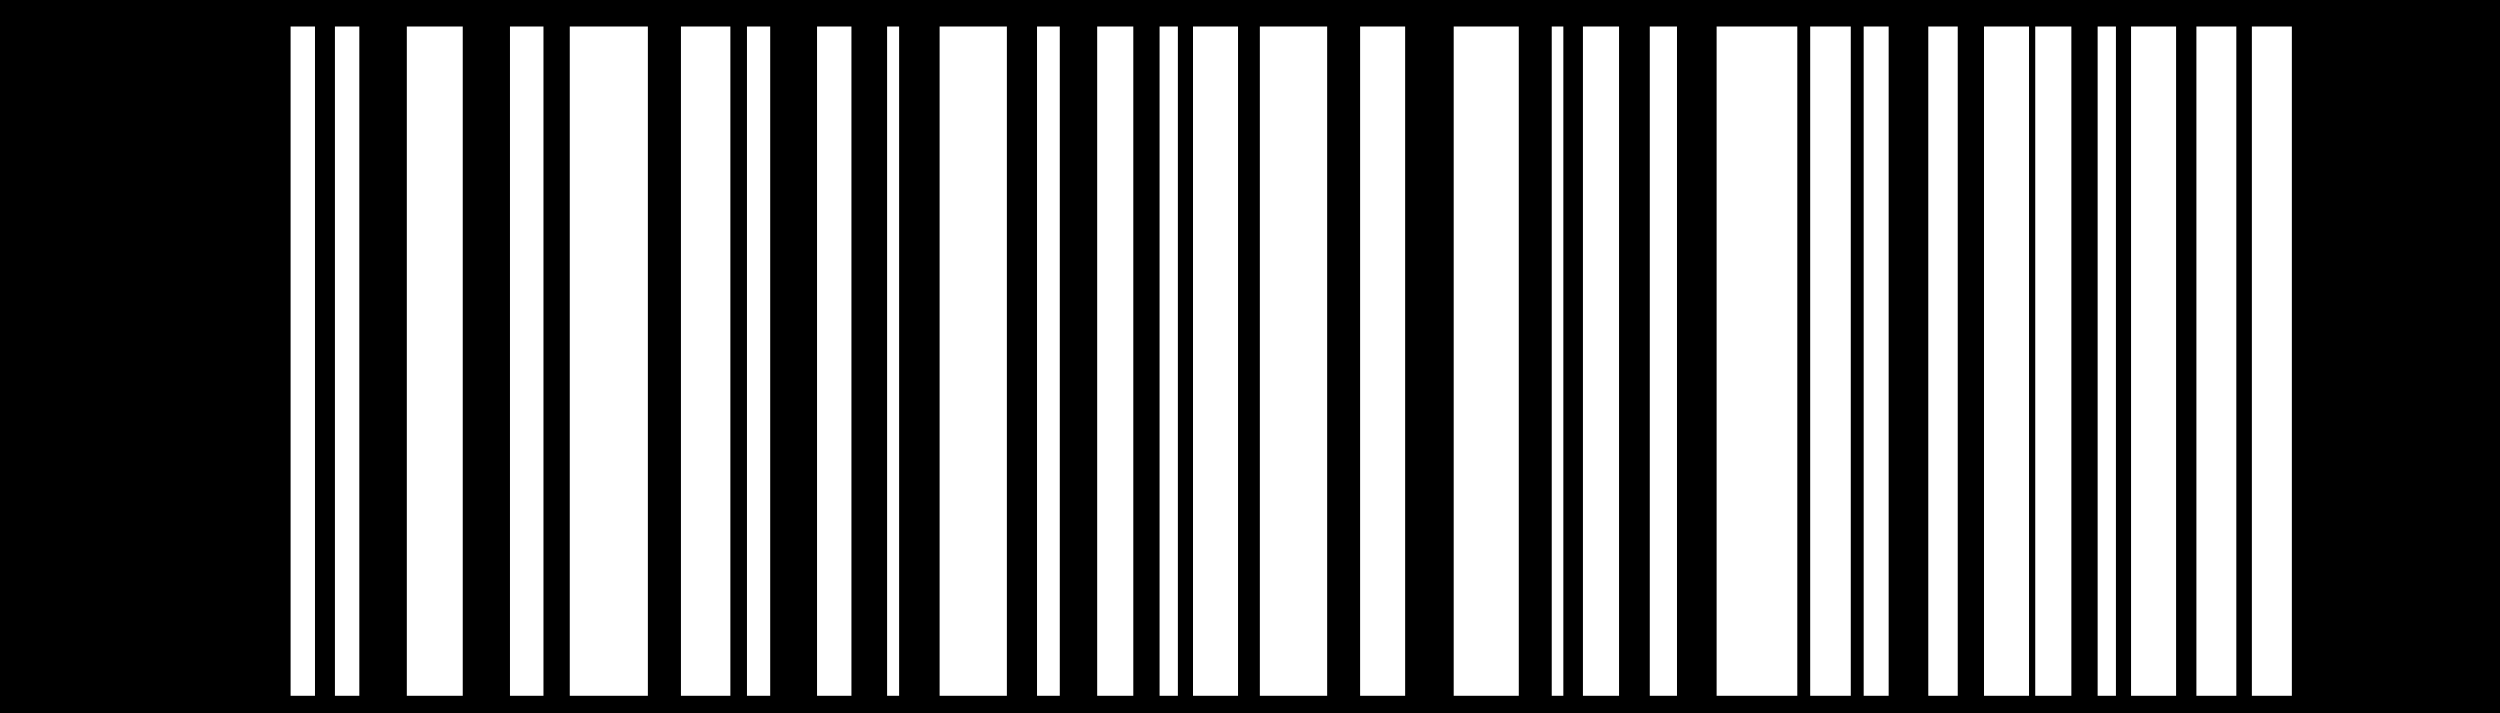 <?xml version="1.0" encoding="utf-8"?>
<!-- Generator: Adobe Illustrator 27.5.0, SVG Export Plug-In . SVG Version: 6.00 Build 0)  -->
<svg version="1.1" xmlns="http://www.w3.org/2000/svg" xmlns:xlink="http://www.w3.org/1999/xlink" x="0px" y="0px"
	 viewBox="0 0 1122 320" style="enable-background:new 0 0 1122 1122;" xml:space="preserve">
<g id="Bg">
	<rect style="fill:#000000;" width="1122" height="1122"/>
</g>
<g id="Object">
	<g>
		<path style="fill:none;" d="M627.089,820.779c-0.309,6.923,4.938,13.014,13.641,13.014c8.298,0,13.635-5.138,13.635-12.17
			c0-8.28-5.78-12.274-14.997-14.894C631.404,809.022,627.089,814.285,627.089,820.779z"/>
		<path style="fill:none;" d="M628.976,787.531c0,6.824,5.157,10.491,13.024,12.589c5.871-1.991,10.392-6.185,10.392-12.377
			c0-5.453-3.256-11.112-11.547-11.112C633.189,776.632,628.976,781.661,628.976,787.531z"/>
		<path style="fill:none;" d="M784.23,820.779c-0.296,6.923,4.932,13.014,13.653,13.014c8.298,0,13.63-5.138,13.63-12.17
			c0-8.28-5.774-12.274-15.003-14.894C788.545,809.022,784.23,814.285,784.23,820.779z"/>
		<path style="fill:none;" d="M786.118,787.531c0,6.824,5.156,10.491,13.024,12.589c5.883-1.991,10.373-6.185,10.373-12.377
			c0-5.453-3.238-11.112-11.535-11.112C790.343,776.632,786.118,781.661,786.118,787.531z"/>
		<path style="fill:none;" d="M456.099,787.937c0,6.972,5.332,10.718,13.472,12.861c6.088-2.033,10.767-6.321,10.767-12.655
			c0-5.574-3.371-11.365-11.965-11.365C460.439,776.777,456.099,781.933,456.099,787.937z"/>
		<path style="fill:none;" d="M294.824,821.931c-0.315,7.081,5.108,13.303,14.138,13.303c8.581,0,14.137-5.253,14.137-12.44
			c0-8.476-5.992-12.555-15.554-15.233C299.297,809.909,294.824,815.289,294.824,821.931z"/>
		<path style="fill:none;" d="M376.436,787.937c0,6.972,5.32,10.718,13.484,12.861c6.083-2.033,10.755-6.321,10.755-12.655
			c0-5.574-3.359-11.365-11.959-11.365C380.782,776.777,376.436,781.933,376.436,787.937z"/>
		<path style="fill:none;" d="M296.773,787.937c0,6.972,5.332,10.718,13.483,12.861c6.101-2.033,10.755-6.321,10.755-12.655
			c0-5.574-3.353-11.365-11.953-11.365C301.143,776.777,296.773,781.933,296.773,787.937z"/>
		<path style="fill:none;" d="M707.575,787.531c0,6.824,5.126,10.491,12.988,12.589c5.883-1.991,10.385-6.185,10.385-12.377
			c0-5.453-3.25-11.112-11.536-11.112C711.751,776.632,707.575,781.661,707.575,787.531z"/>
		<path style="fill:none;" d="M374.482,821.931c-0.327,7.081,5.114,13.303,14.125,13.303c8.6,0,14.132-5.253,14.132-12.44
			c0-8.476-5.974-12.555-15.548-15.233C378.936,809.909,374.482,815.289,374.482,821.931z"/>
		<path style="fill:none;" d="M454.145,821.931c-0.351,7.081,5.096,13.303,14.119,13.303c8.582,0,14.125-5.253,14.125-12.44
			c0-8.476-5.967-12.555-15.542-15.233C458.581,809.909,454.145,815.289,454.145,821.931z"/>
		<path style="fill:none;" d="M705.674,820.779c-0.315,6.923,4.939,13.014,13.641,13.014c8.273,0,13.617-5.138,13.617-12.17
			c0-8.28-5.737-12.274-14.985-14.894C709.983,809.022,705.674,814.285,705.674,820.779z"/>
		<rect x="130.419" y="11.897" style="fill:#FFFFFF;" width="10.944" height="300.369"/>
		<rect x="150.314" y="11.897" style="fill:#FFFFFF;" width="10.951" height="300.369"/>
		<rect x="182.579" y="11.897" style="fill:#FFFFFF;" width="25.096" height="300.369"/>
		<rect x="228.871" y="11.897" style="fill:#FFFFFF;" width="15.039" height="300.369"/>
		<rect x="255.71" y="11.897" style="fill:#FFFFFF;" width="35.051" height="300.369"/>
		<rect x="305.605" y="11.897" style="fill:#FFFFFF;" width="22.185" height="300.369"/>
		<rect x="335.239" y="11.897" style="fill:#FFFFFF;" width="10.427" height="300.369"/>
		<rect x="366.689" y="11.897" style="fill:#FFFFFF;" width="15.437" height="300.369"/>
		<rect x="398.133" y="11.897" style="fill:#FFFFFF;" width="5.39" height="300.369"/>
		<rect x="421.696" y="11.897" style="fill:#FFFFFF;" width="30.185" height="300.369"/>
		<rect x="465.418" y="11.897" style="fill:#FFFFFF;" width="10.21" height="300.369"/>
		<rect x="492.418" y="11.897" style="fill:#FFFFFF;" width="16.21" height="300.369"/>
		<rect x="520.418" y="11.897" style="fill:#FFFFFF;" width="8.21" height="300.369"/>
		<rect x="535.418" y="11.897" style="fill:#FFFFFF;" width="20.21" height="300.369"/>
		<rect x="565.418" y="11.897" style="fill:#FFFFFF;" width="30.21" height="300.369"/>
		<rect x="610.418" y="11.897" style="fill:#FFFFFF;" width="20.21" height="300.369"/>
		<rect x="652.418" y="11.897" style="fill:#FFFFFF;" width="29.21" height="300.369"/>
		<rect x="696.418" y="11.897" style="fill:#FFFFFF;" width="5.21" height="300.369"/>
		<rect x="710.418" y="11.897" style="fill:#FFFFFF;" width="16.21" height="300.369"/>
		<rect x="740.418" y="11.897" style="fill:#FFFFFF;" width="12.21" height="300.369"/>
		<rect x="770.418" y="11.897" style="fill:#FFFFFF;" width="36.21" height="300.369"/>
		<rect x="812.418" y="11.897" style="fill:#FFFFFF;" width="18.21" height="300.369"/>
		<rect x="836.418" y="11.897" style="fill:#FFFFFF;" width="11.21" height="300.369"/>
		<rect x="865.418" y="11.897" style="fill:#FFFFFF;" width="13.21" height="300.369"/>
		<rect x="890.418" y="11.897" style="fill:#FFFFFF;" width="20.21" height="300.369"/>
		<rect x="913.418" y="11.897" style="fill:#FFFFFF;" width="16.21" height="300.369"/>
		<rect x="941.418" y="11.897" style="fill:#FFFFFF;" width="8.21" height="300.369"/>
		<rect x="956.418" y="11.897" style="fill:#FFFFFF;" width="20.21" height="300.369"/>
		<rect x="985.748" y="11.897" style="fill:#FFFFFF;" width="17.914" height="300.369"/>
		<rect x="1010.636" y="11.897" style="fill:#FFFFFF;" width="17.944" height="300.369"/>
	</g>
</g>
</svg>
